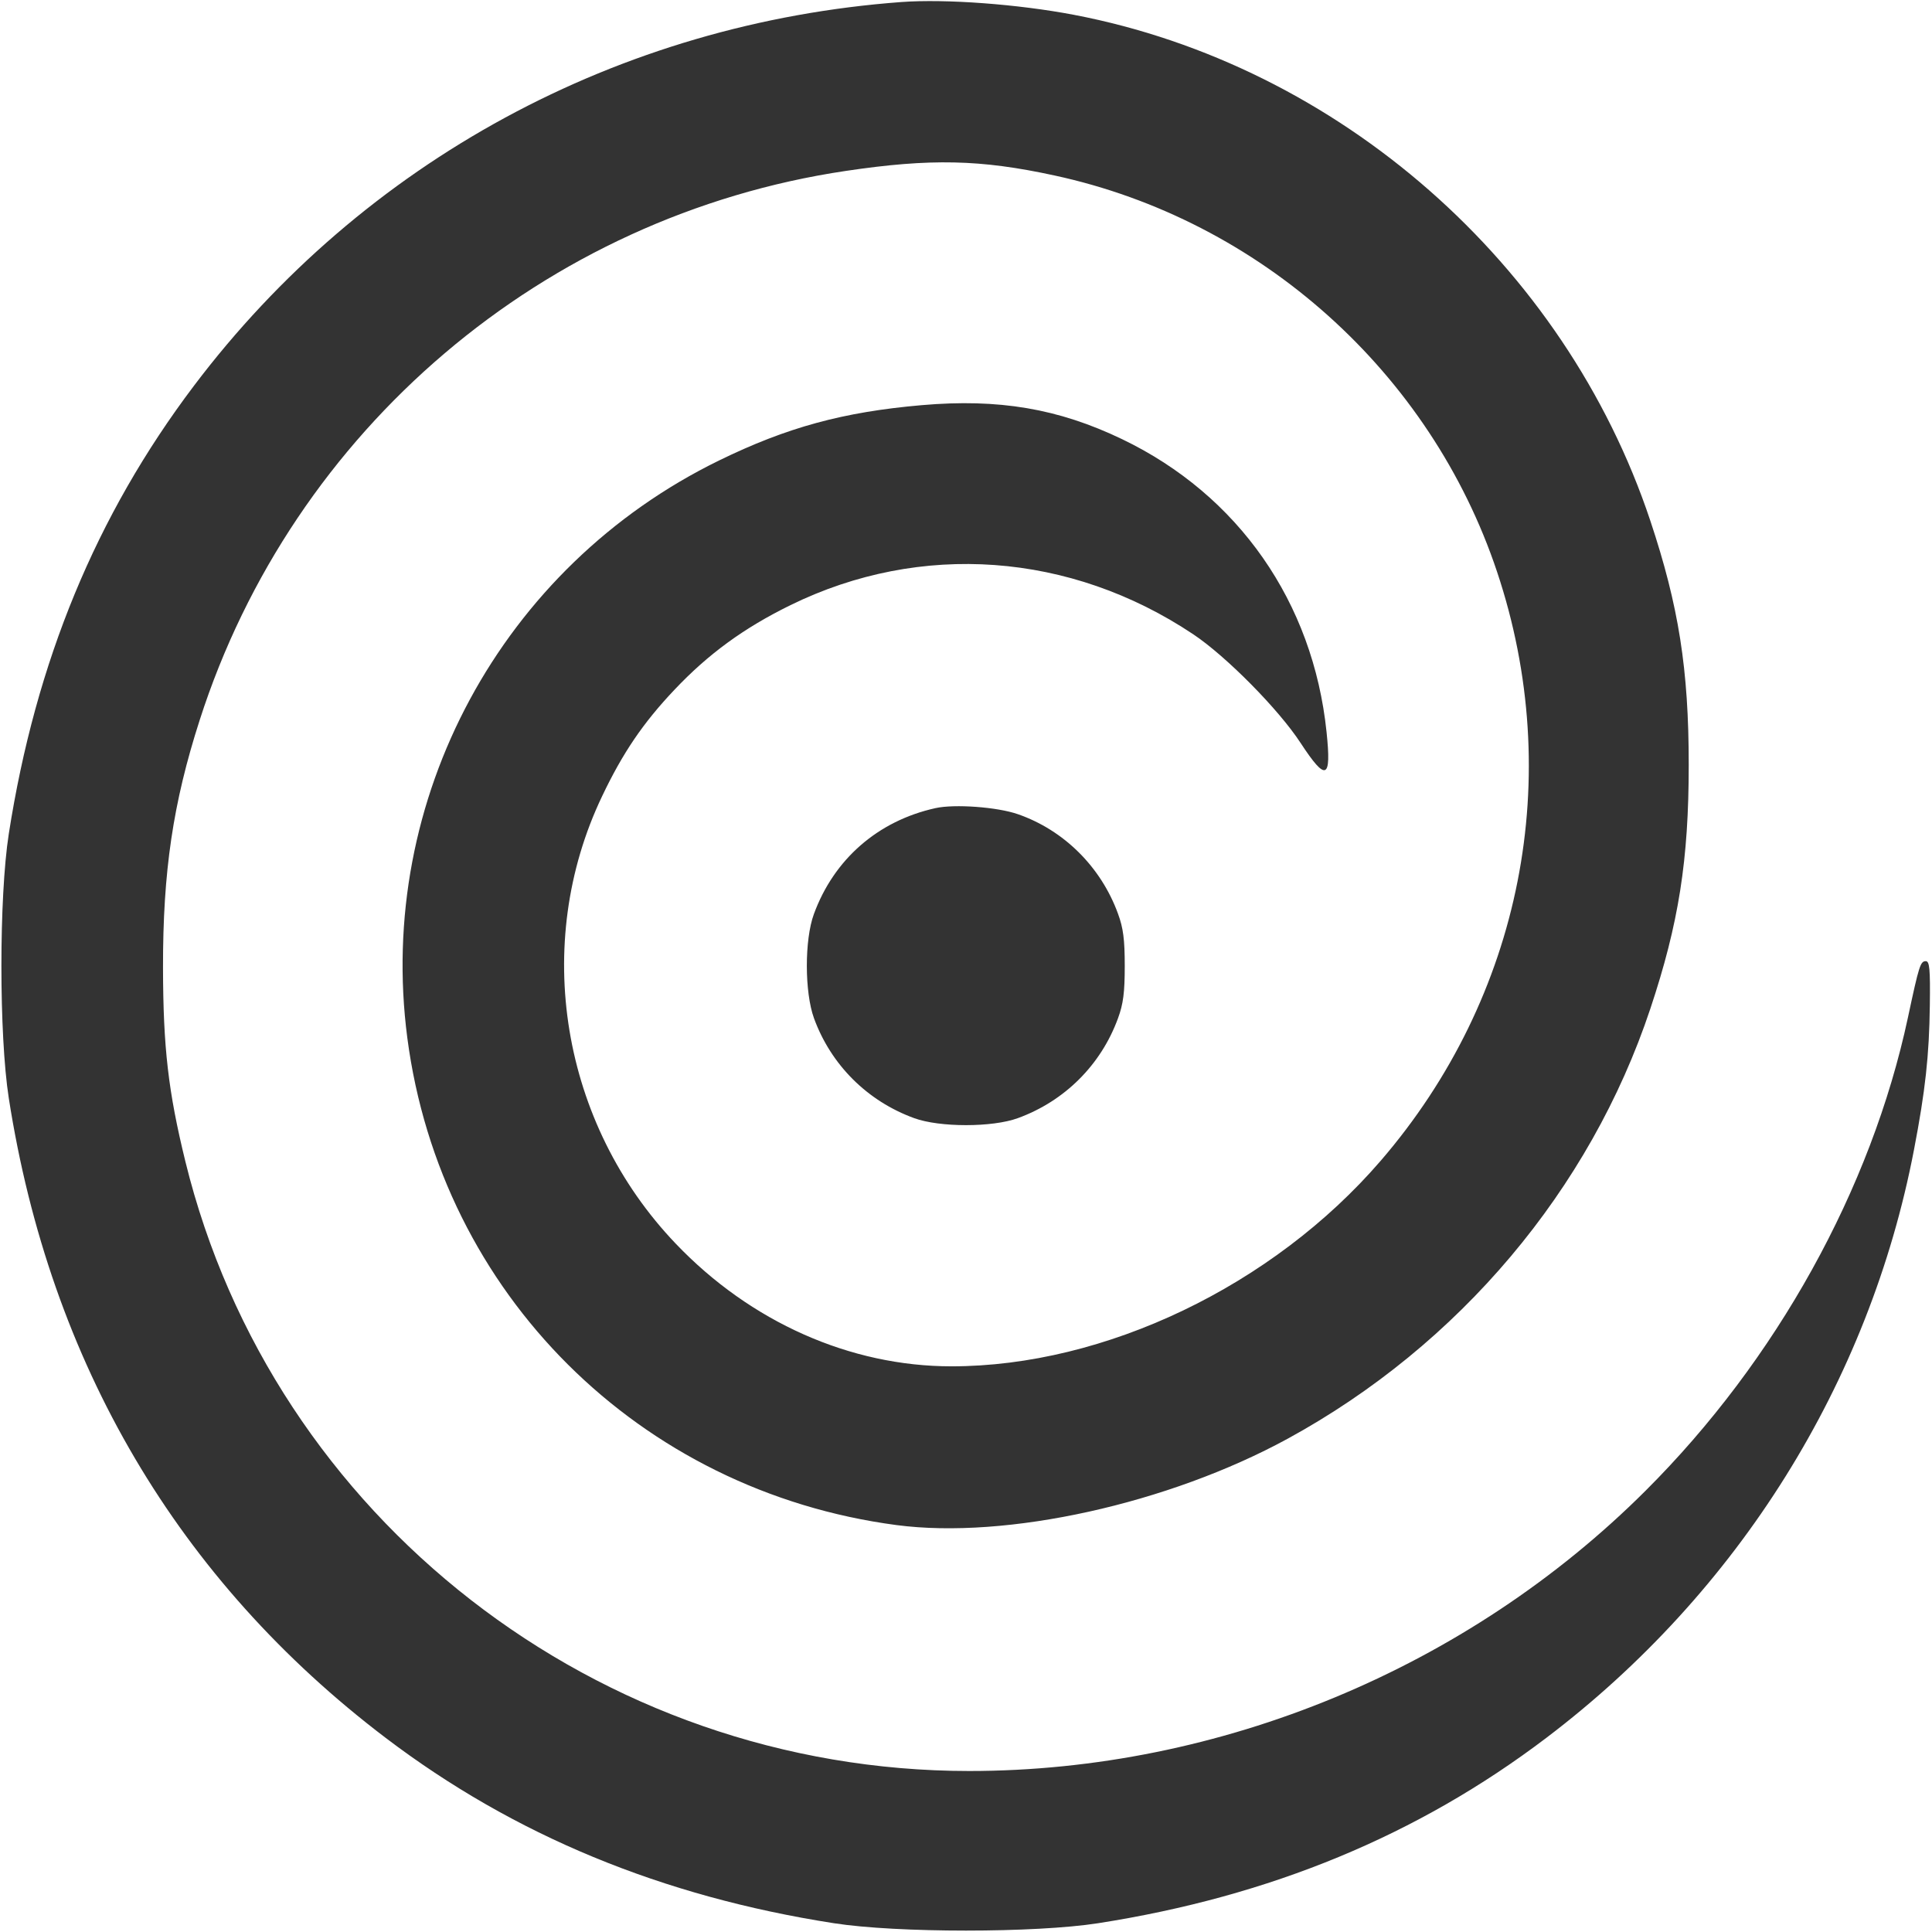 <svg width="24" height="24" viewBox="0 0 24 24" fill="none" xmlns="http://www.w3.org/2000/svg"><path d="M11.200 0.025 C 7.685 0.285,4.514 2.005,2.408 4.794 C 1.193 6.403,0.443 8.219,0.109 10.359 C -0.013 11.143,-0.013 12.857,0.109 13.641 C 0.622 16.932,2.214 19.633,4.793 21.590 C 6.386 22.799,8.222 23.558,10.359 23.891 C 11.143 24.013,12.857 24.013,13.641 23.891 C 15.780 23.557,17.614 22.799,19.212 21.586 C 21.595 19.778,23.220 17.180,23.776 14.284 C 23.917 13.550,23.965 13.113,23.973 12.492 C 23.979 12.039,23.970 11.940,23.923 11.940 C 23.856 11.940,23.839 11.993,23.701 12.640 C 23.245 14.772,22.067 16.898,20.440 18.520 C 18.229 20.726,15.154 22.000,12.040 22.000 C 7.430 22.000,3.391 18.860,2.303 14.429 C 2.090 13.560,2.027 13.016,2.025 12.020 C 2.023 10.828,2.149 9.976,2.480 8.947 C 3.639 5.334,6.761 2.680,10.508 2.123 C 11.558 1.967,12.179 1.980,13.100 2.180 C 15.656 2.733,17.770 4.626,18.597 7.103 C 19.447 9.645,18.906 12.385,17.151 14.420 C 15.811 15.974,13.724 16.973,11.820 16.973 C 10.561 16.973,9.324 16.423,8.395 15.450 C 6.970 13.959,6.602 11.727,7.480 9.890 C 7.736 9.352,7.989 8.980,8.376 8.571 C 8.799 8.123,9.241 7.801,9.820 7.517 C 11.436 6.725,13.297 6.860,14.824 7.880 C 15.235 8.155,15.885 8.813,16.157 9.230 C 16.474 9.714,16.541 9.685,16.479 9.094 C 16.312 7.480,15.383 6.149,13.940 5.456 C 13.147 5.075,12.407 4.950,11.450 5.033 C 10.474 5.118,9.777 5.308,8.933 5.720 C 6.230 7.040,4.671 9.927,5.060 12.894 C 5.476 16.068,7.940 18.522,11.136 18.945 C 12.504 19.125,14.515 18.681,16.000 17.870 C 18.126 16.708,19.752 14.780,20.501 12.531 C 20.854 11.471,20.978 10.684,20.978 9.500 C 20.978 8.316,20.854 7.529,20.501 6.469 C 19.437 3.276,16.630 0.813,13.340 0.184 C 12.649 0.052,11.746 -0.015,11.200 0.025 M11.620 10.039 C 10.906 10.197,10.359 10.674,10.110 11.356 C 9.993 11.675,9.994 12.327,10.112 12.650 C 10.323 13.228,10.774 13.678,11.356 13.890 C 11.673 14.006,12.327 14.006,12.644 13.890 C 13.226 13.678,13.677 13.228,13.888 12.650 C 13.954 12.471,13.972 12.327,13.972 12.000 C 13.972 11.673,13.954 11.529,13.888 11.350 C 13.677 10.770,13.216 10.312,12.644 10.114 C 12.389 10.025,11.858 9.986,11.620 10.039 " fill="#333333" stroke="none" fill-rule="evenodd"></path></svg>